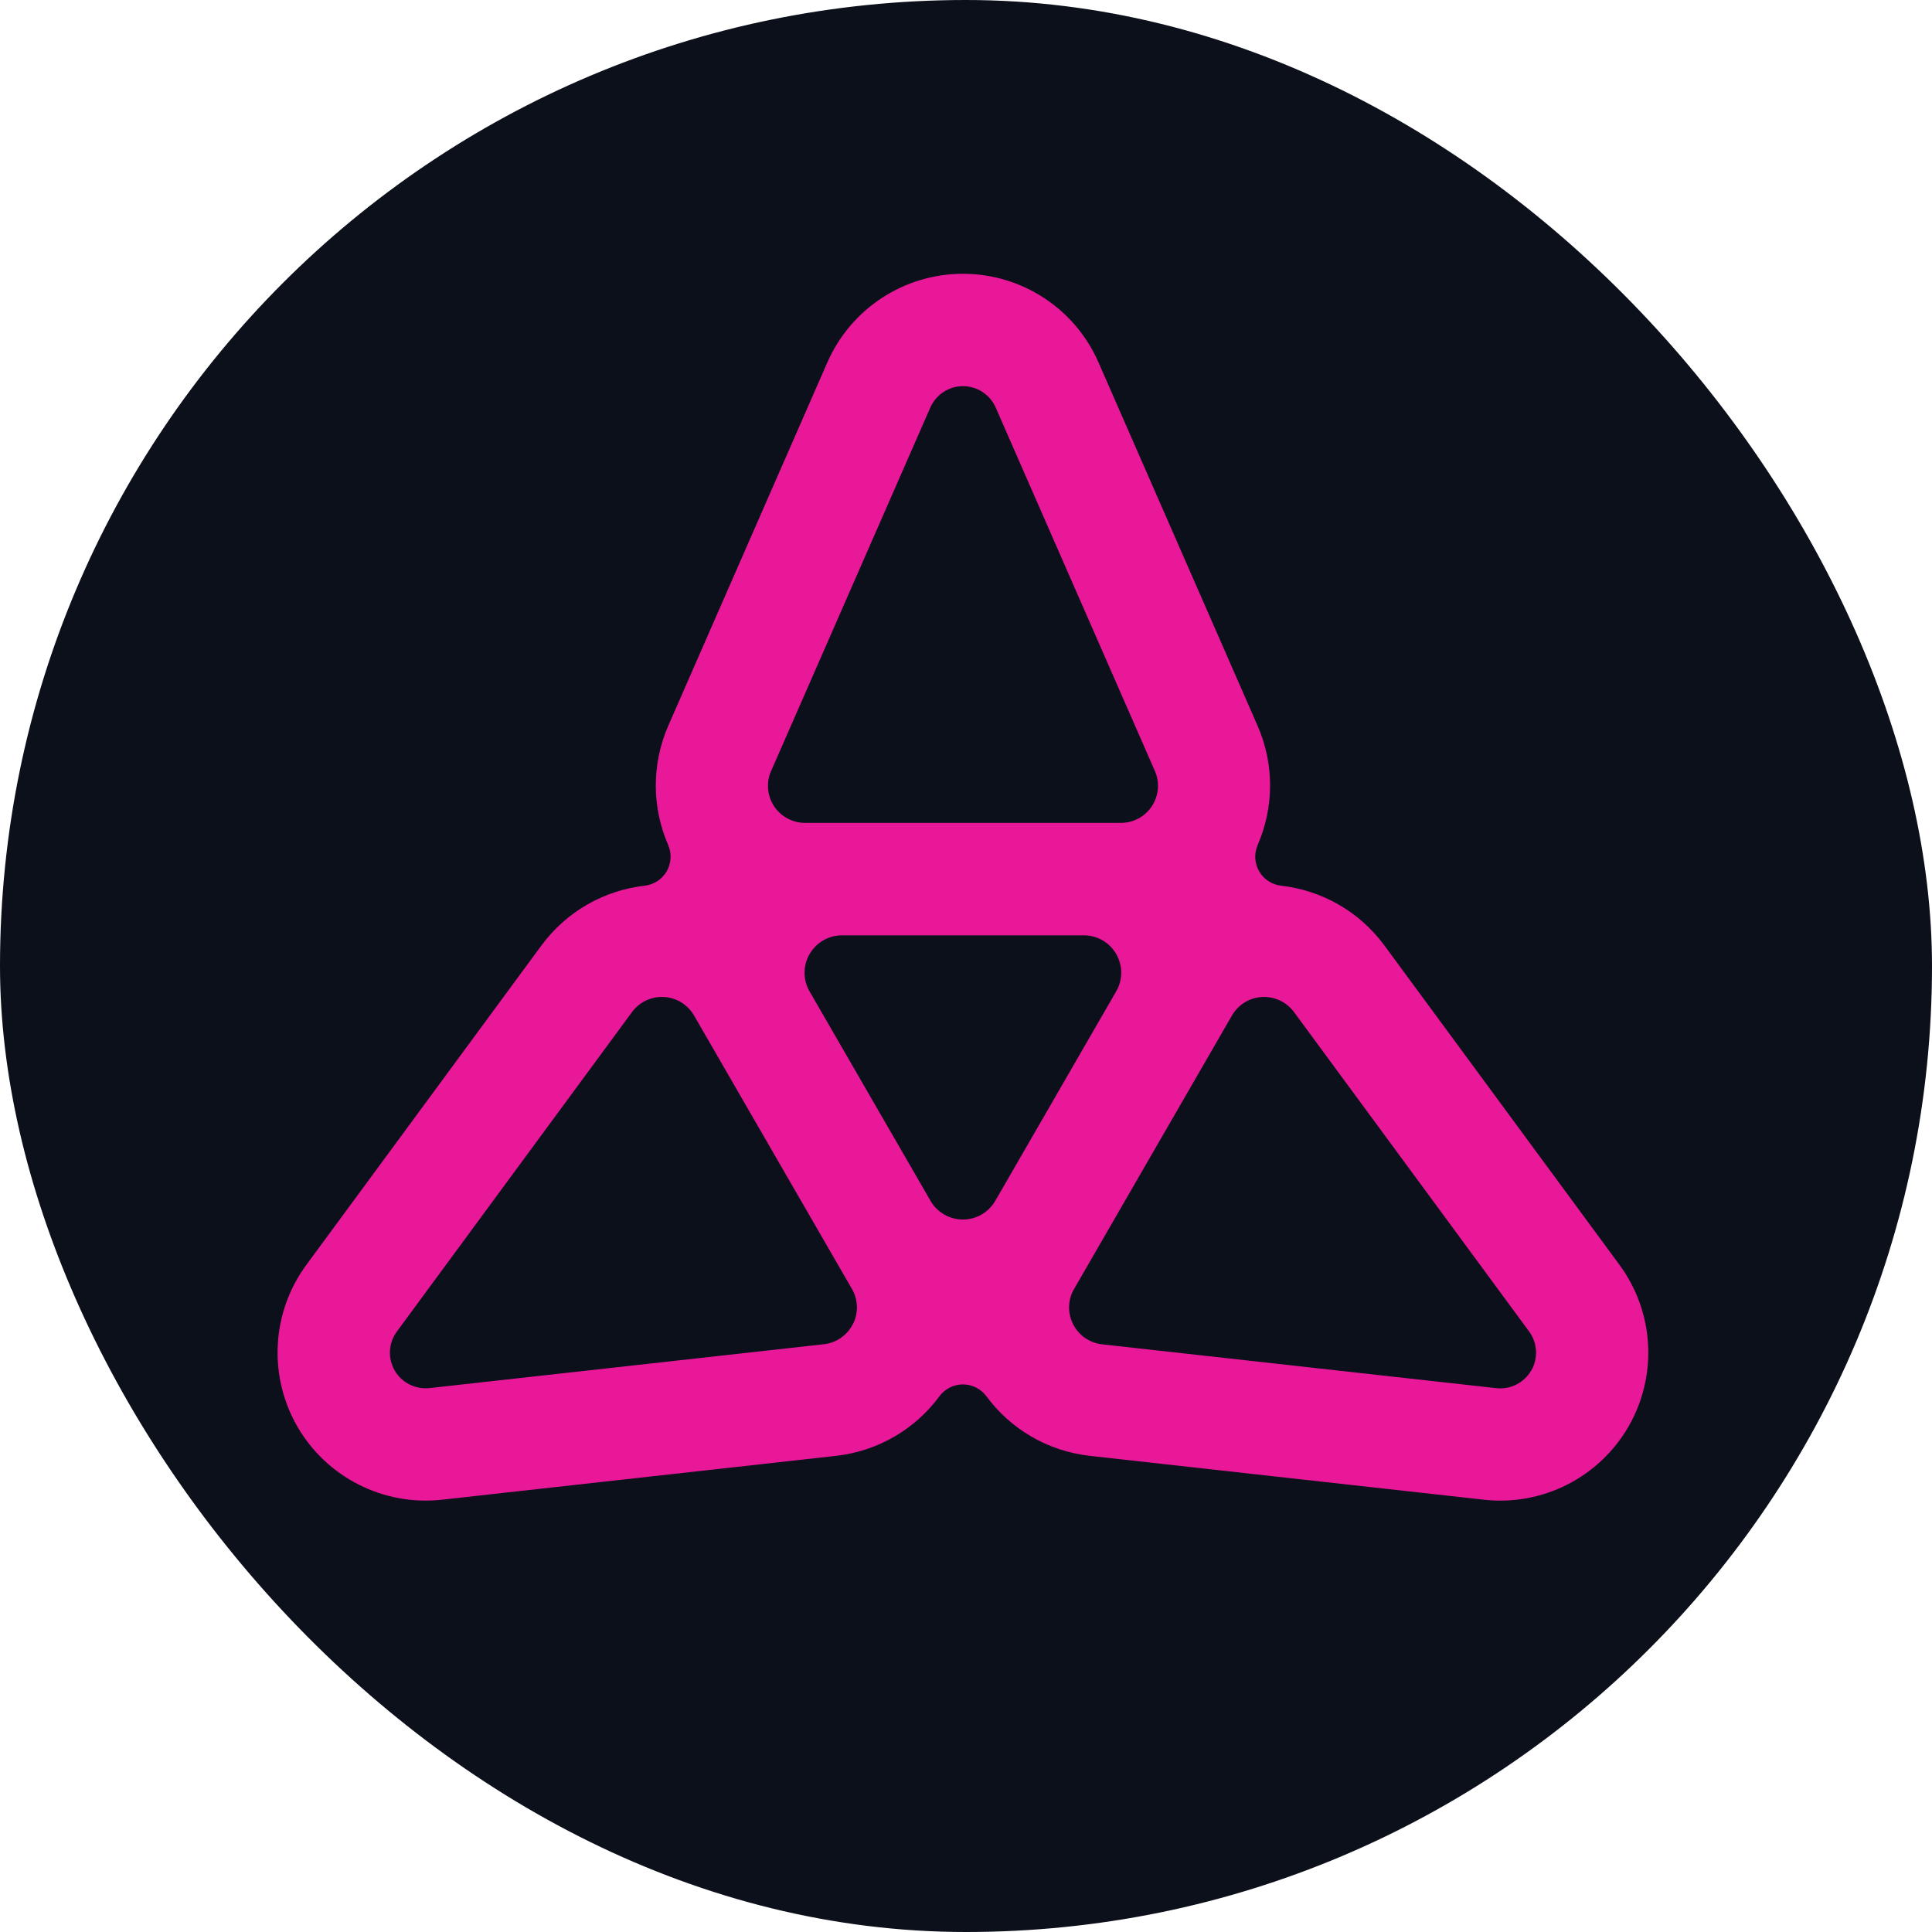<svg xmlns="http://www.w3.org/2000/svg" width="128" height="128" viewBox="0 0 128 128" fill="none"><script xmlns="" id="eppiocemhmnlbhjplcgkofciiegomcon"/><script xmlns=""/><script xmlns=""/>
<rect width="128" height="128" rx="64" fill="#0C101B"/>
<path d="M107.295 83.799L91.733 62.656C90.043 60.359 87.539 58.982 84.874 58.679C84.267 58.609 83.725 58.257 83.421 57.725C83.113 57.194 83.08 56.55 83.324 55.986C84.391 53.526 84.456 50.671 83.308 48.059L72.78 24.013C71.22 20.442 67.692 18.139 63.796 18.139C59.901 18.139 56.373 20.447 54.813 24.013L44.285 48.059C43.142 50.671 43.201 53.526 44.269 55.986C44.513 56.55 44.474 57.194 44.171 57.725C43.862 58.257 43.326 58.609 42.719 58.679C40.053 58.982 37.55 60.359 35.859 62.656L20.298 83.799C17.99 86.936 17.757 91.14 19.702 94.516C21.652 97.886 25.413 99.788 29.282 99.36L55.371 96.456C58.205 96.141 60.648 94.662 62.241 92.506C62.604 92.013 63.184 91.72 63.796 91.72C64.409 91.72 64.983 92.013 65.352 92.506C66.944 94.662 69.388 96.141 72.222 96.456L98.311 99.36C102.18 99.793 105.94 97.891 107.891 94.516C109.836 91.14 109.603 86.936 107.295 83.799ZM51.09 51.077L61.634 27.004C62.014 26.142 62.864 25.584 63.801 25.584C64.739 25.584 65.59 26.142 65.969 27.004L76.513 51.077C76.844 51.836 76.773 52.714 76.318 53.407C75.863 54.101 75.094 54.518 74.259 54.518H53.339C52.51 54.518 51.735 54.101 51.28 53.407C50.825 52.714 50.754 51.836 51.085 51.077H51.09ZM56.503 87.727C56.129 88.469 55.403 88.968 54.58 89.06L28.463 91.964C27.531 92.067 26.621 91.612 26.15 90.799C25.678 89.986 25.738 88.973 26.296 88.215L41.874 67.05C42.367 66.384 43.158 66.005 43.987 66.053C44.816 66.097 45.564 66.557 45.981 67.278L45.997 67.305L56.428 85.37L56.444 85.397C56.861 86.118 56.882 86.995 56.508 87.732L56.503 87.727ZM65.942 79.556C65.498 80.32 64.685 80.797 63.796 80.797C62.913 80.797 62.095 80.326 61.651 79.561L53.637 65.685C53.193 64.921 53.193 63.973 53.637 63.209C54.081 62.445 54.894 61.968 55.783 61.968H71.805C72.688 61.968 73.506 62.434 73.95 63.204C74.395 63.973 74.395 64.916 73.95 65.68L65.942 79.556ZM101.448 90.799C100.977 91.612 100.072 92.073 99.135 91.969L73.018 89.065C72.195 88.973 71.469 88.475 71.095 87.732C70.721 86.99 70.743 86.112 71.16 85.397L71.176 85.37L81.606 67.305L81.623 67.278C82.04 66.557 82.787 66.097 83.617 66.053C84.446 66.01 85.237 66.384 85.73 67.05L101.308 88.215C101.865 88.973 101.92 89.986 101.454 90.799H101.448Z" fill="#E81899"/>
</svg>